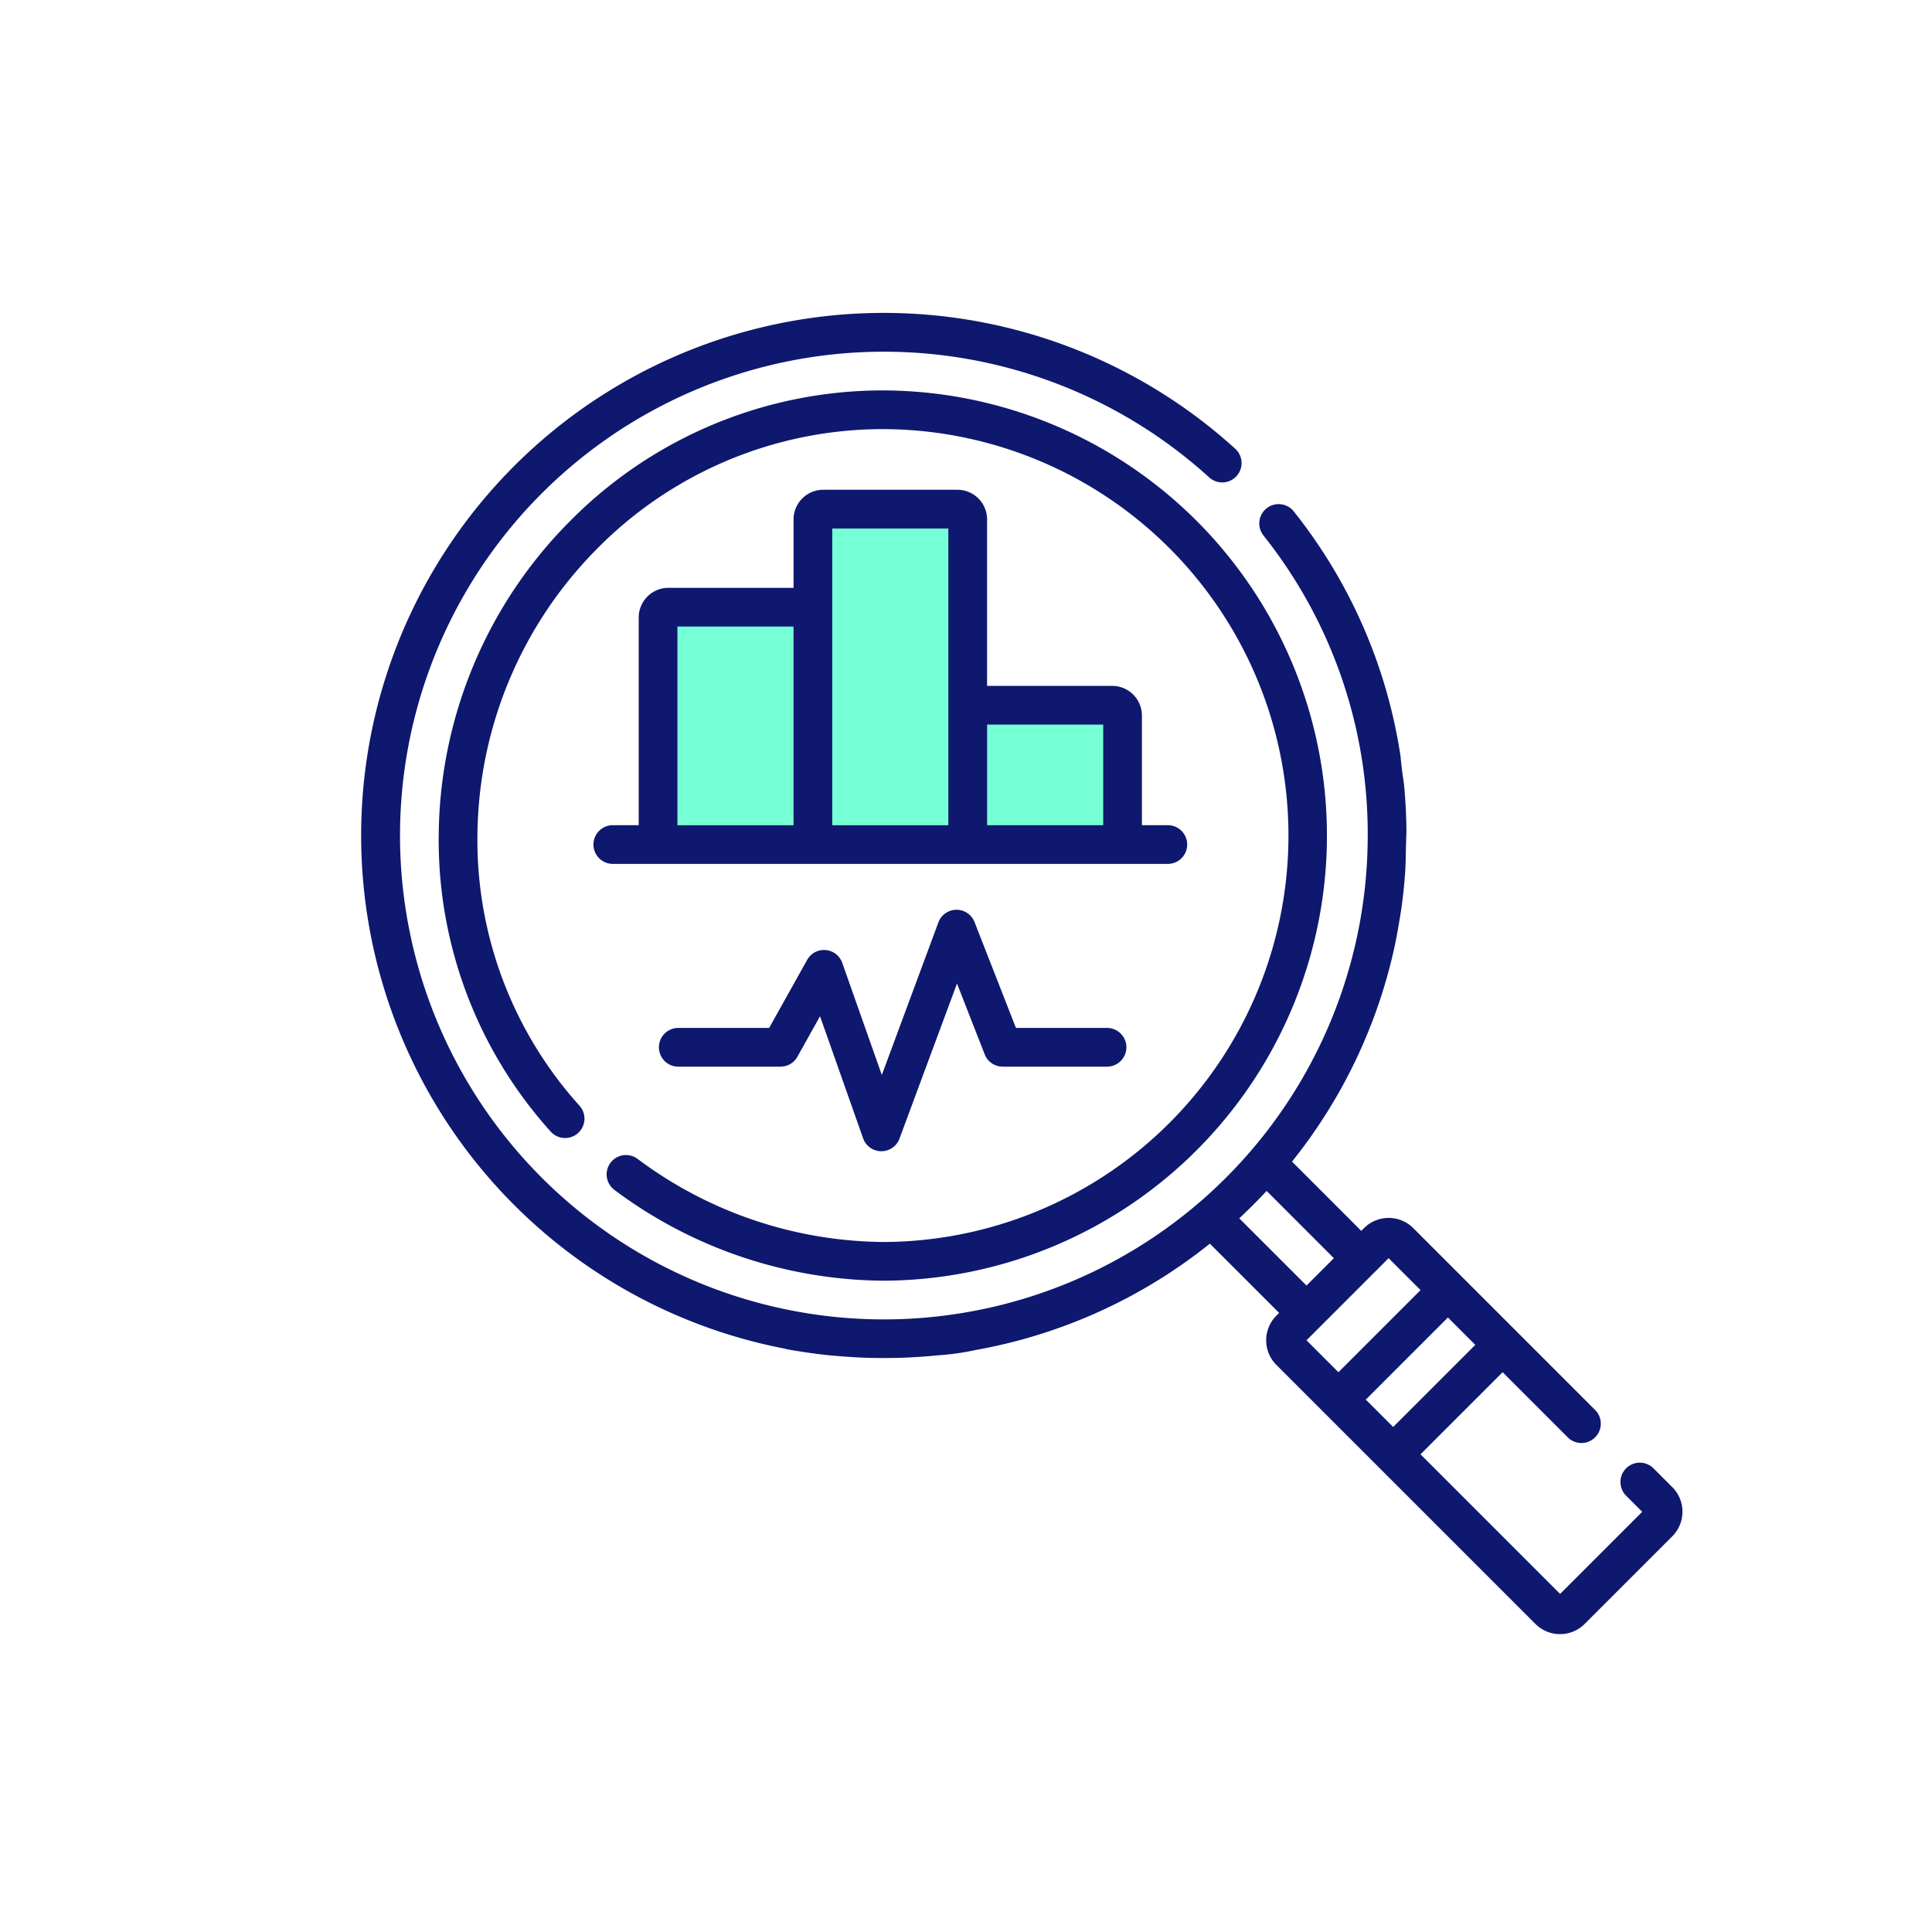 <svg xmlns="http://www.w3.org/2000/svg" xmlns:xlink="http://www.w3.org/1999/xlink" width="200" height="200" viewBox="0 0 200 200">
  <rect x="0" y="0" width="200" height="200" fill="#808080" stroke="none"/>
  <defs>
    <clipPath id="clip-icon_-_magnifying_glass_with_stats_-_color">
      <rect width="200" height="200"/>
    </clipPath>
  </defs>
  <g id="icon_-_magnifying_glass_with_stats_-_color" data-name="icon - magnifying glass with stats - color" clip-path="url(#clip-icon_-_magnifying_glass_with_stats_-_color)">
    <rect width="200" height="200" fill="#fff"/>
    <g id="Group_73" data-name="Group 73">
      <rect id="Rectangle_411" data-name="Rectangle 411" width="200" height="200" fill="none"/>
      <g id="Group_15" data-name="Group 15" transform="translate(-308.598 -1739.599)">
        <path id="Path_57" data-name="Path 57" d="M1633.858,8397.406h47.829v-14.432h-16.111v-20.139H1649.3v9.732h-15.439Z" transform="translate(-1256.416 -6570.536)" fill="#77ffd6"/>
        <g id="statistics" transform="translate(346 1772)">
          <g id="Group_46" data-name="Group 46" transform="translate(0)">
            <path id="Path_2102" data-name="Path 2102" d="M135.719,121.552l-1.951-1.951a2,2,0,0,0-2.834,2.833L132.6,124.1l-8.5,8.5-14.451-14.45,8.5-8.5,6.742,6.742a2,2,0,1,0,2.834-2.834l-8.155-8.154,0,0L113.9,99.734l0,0-5-5a3.606,3.606,0,0,0-5.1,0l-.283.284-7.169-7.171a53.919,53.919,0,0,0,10.621-22.279c.348-1.6.707-3.982.71-4.007q.265-1.911.394-3.863c.065-1.377.028-1.414.118-4.007q-.014-1.945-.162-3.863c-.149-1.975-.149-.948-.458-4.007A53.441,53.441,0,0,0,96.534,20.546a2,2,0,0,0-3.142,2.487A49.566,49.566,0,0,1,104.184,54.1,50.088,50.088,0,1,1,87.774,17.019a2,2,0,1,0,2.695-2.965,54.1,54.1,0,1,0-46.593,93.165c.184.106,3.724.614,4.007.614.188.05,2.563.249,3.863.3,1.342.053,2.009.066,4.007.026q1.949-.059,3.863-.252a26.508,26.508,0,0,0,4.007-.561A53.883,53.883,0,0,0,87.841,96.343l7.171,7.169-.283.283a3.606,3.606,0,0,0,0,5.1l5,5,0,0,5.667,5.667,0,0,16.147,16.146a3.606,3.606,0,0,0,5.1,0l9.067-9.067a3.606,3.606,0,0,0,0-5.1Zm-42-30.669,6.96,6.962-2.833,2.833-6.962-6.96q1.469-1.364,2.835-2.835Zm13.1,24.435-2.834-2.833,8.5-8.5,2.833,2.834Zm-.472-17.473,3.306,3.306-8.5,8.5-3.306-3.306Z" transform="translate(0)" fill="#0e186e"/>
            <path id="Path_2103" data-name="Path 2103" d="M48.173,112.758a47,47,0,0,0,27.9,9.405,46.082,46.082,0,0,0,0-92.163A45.538,45.538,0,0,0,43.6,43.515,46.556,46.556,0,0,0,29.993,76.06a45.038,45.038,0,0,0,11.594,30.669,2,2,0,1,0,2.979-2.68A41.04,41.04,0,0,1,34,76.1a42.568,42.568,0,0,1,12.438-29.76A41.556,41.556,0,0,1,76.075,34.007a42.075,42.075,0,0,1,.024,84.149,43,43,0,0,1-25.517-8.6,2,2,0,1,0-2.407,3.2Z" transform="translate(-21.979 -21.986)" fill="#0e186e"/>
            <path id="Path_2104" data-name="Path 2104" d="M127.639,68.5H113.748a3.076,3.076,0,0,0-3.072,3.072v7.079H97.719a3.076,3.076,0,0,0-3.072,3.072v21.5H91.966a2,2,0,1,0,0,4.007h57.455a2,2,0,0,0,0-4.007h-2.682V91.875a3.076,3.076,0,0,0-3.072-3.072H130.711V71.572A3.076,3.076,0,0,0,127.639,68.5ZM98.654,82.658h12.021v20.57H98.654Zm16.028-10.151H126.7v30.721H114.683Zm28.05,20.3v10.418H130.711V92.81Z" transform="translate(-65.93 -50.201)" fill="#0e186e"/>
            <path id="Path_2105" data-name="Path 2105" d="M161.734,243.509H152.3l-4.285-10.954a2,2,0,0,0-3.745.033l-5.856,15.79-4.093-11.6a2,2,0,0,0-3.639-.31l-3.93,7.04h-9.408a2,2,0,0,0,0,4.007h10.584a2,2,0,0,0,1.749-1.027l2.341-4.193,4.459,12.638a2,2,0,0,0,1.873,1.337h.016a2,2,0,0,0,1.878-1.307l5.953-16.052,2.867,7.33a2,2,0,0,0,1.866,1.274h10.8a2,2,0,1,0,0-4.007Z" transform="translate(-84.531 -169.497)" fill="#0e186e"/>
          </g>
        </g>
      </g>
    </g>
  </g>
</svg>
